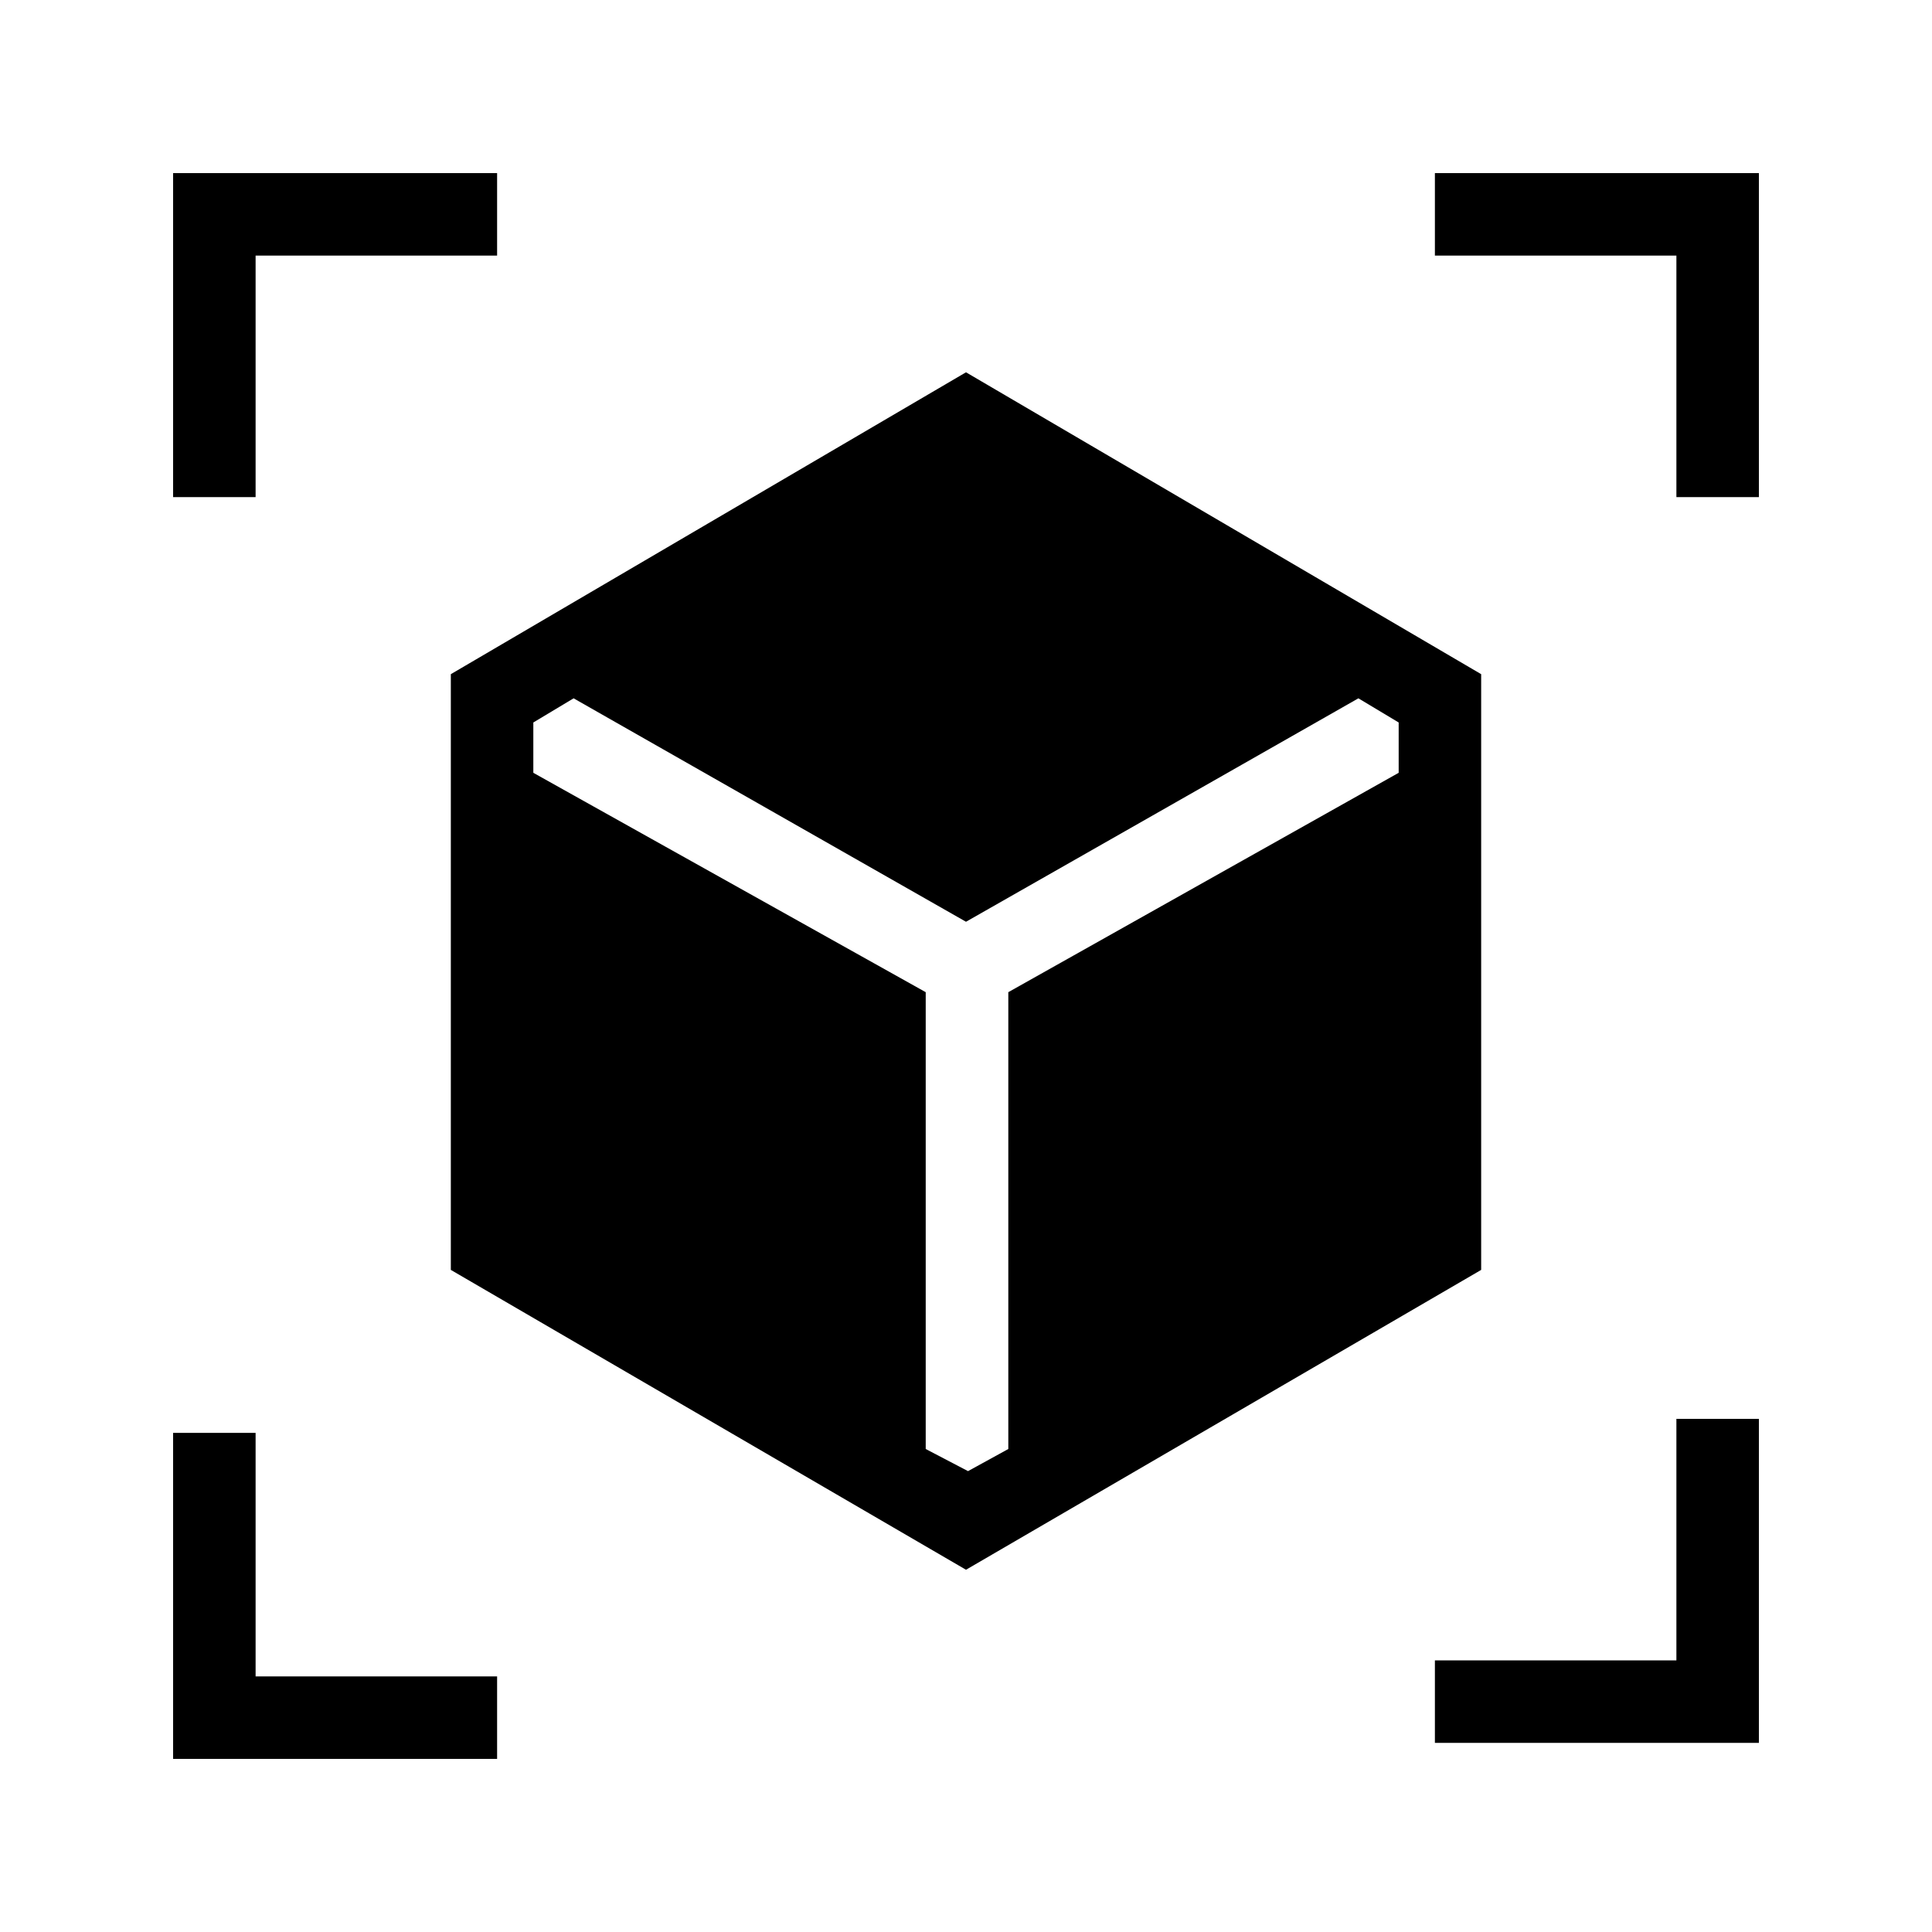 <svg xmlns="http://www.w3.org/2000/svg" height="20" width="20"><path d="M10 16.25 4.667 13.146V6.979L10 3.854L15.333 6.979V13.146ZM1.792 5.146V1.792H5.146V2.646H2.646V5.146ZM5.146 18.208H1.792V14.833H2.646V17.354H5.146ZM14.854 18.042V17.188H17.354V14.688H18.208V18.042ZM17.354 5.146V2.646H14.854V1.792H18.208V5.146ZM10.021 15.229 10.438 15V10.271L14.479 8V7.479L14.062 7.229L10 9.542L5.938 7.229L5.521 7.479V8L9.583 10.271V15Z"/></svg>